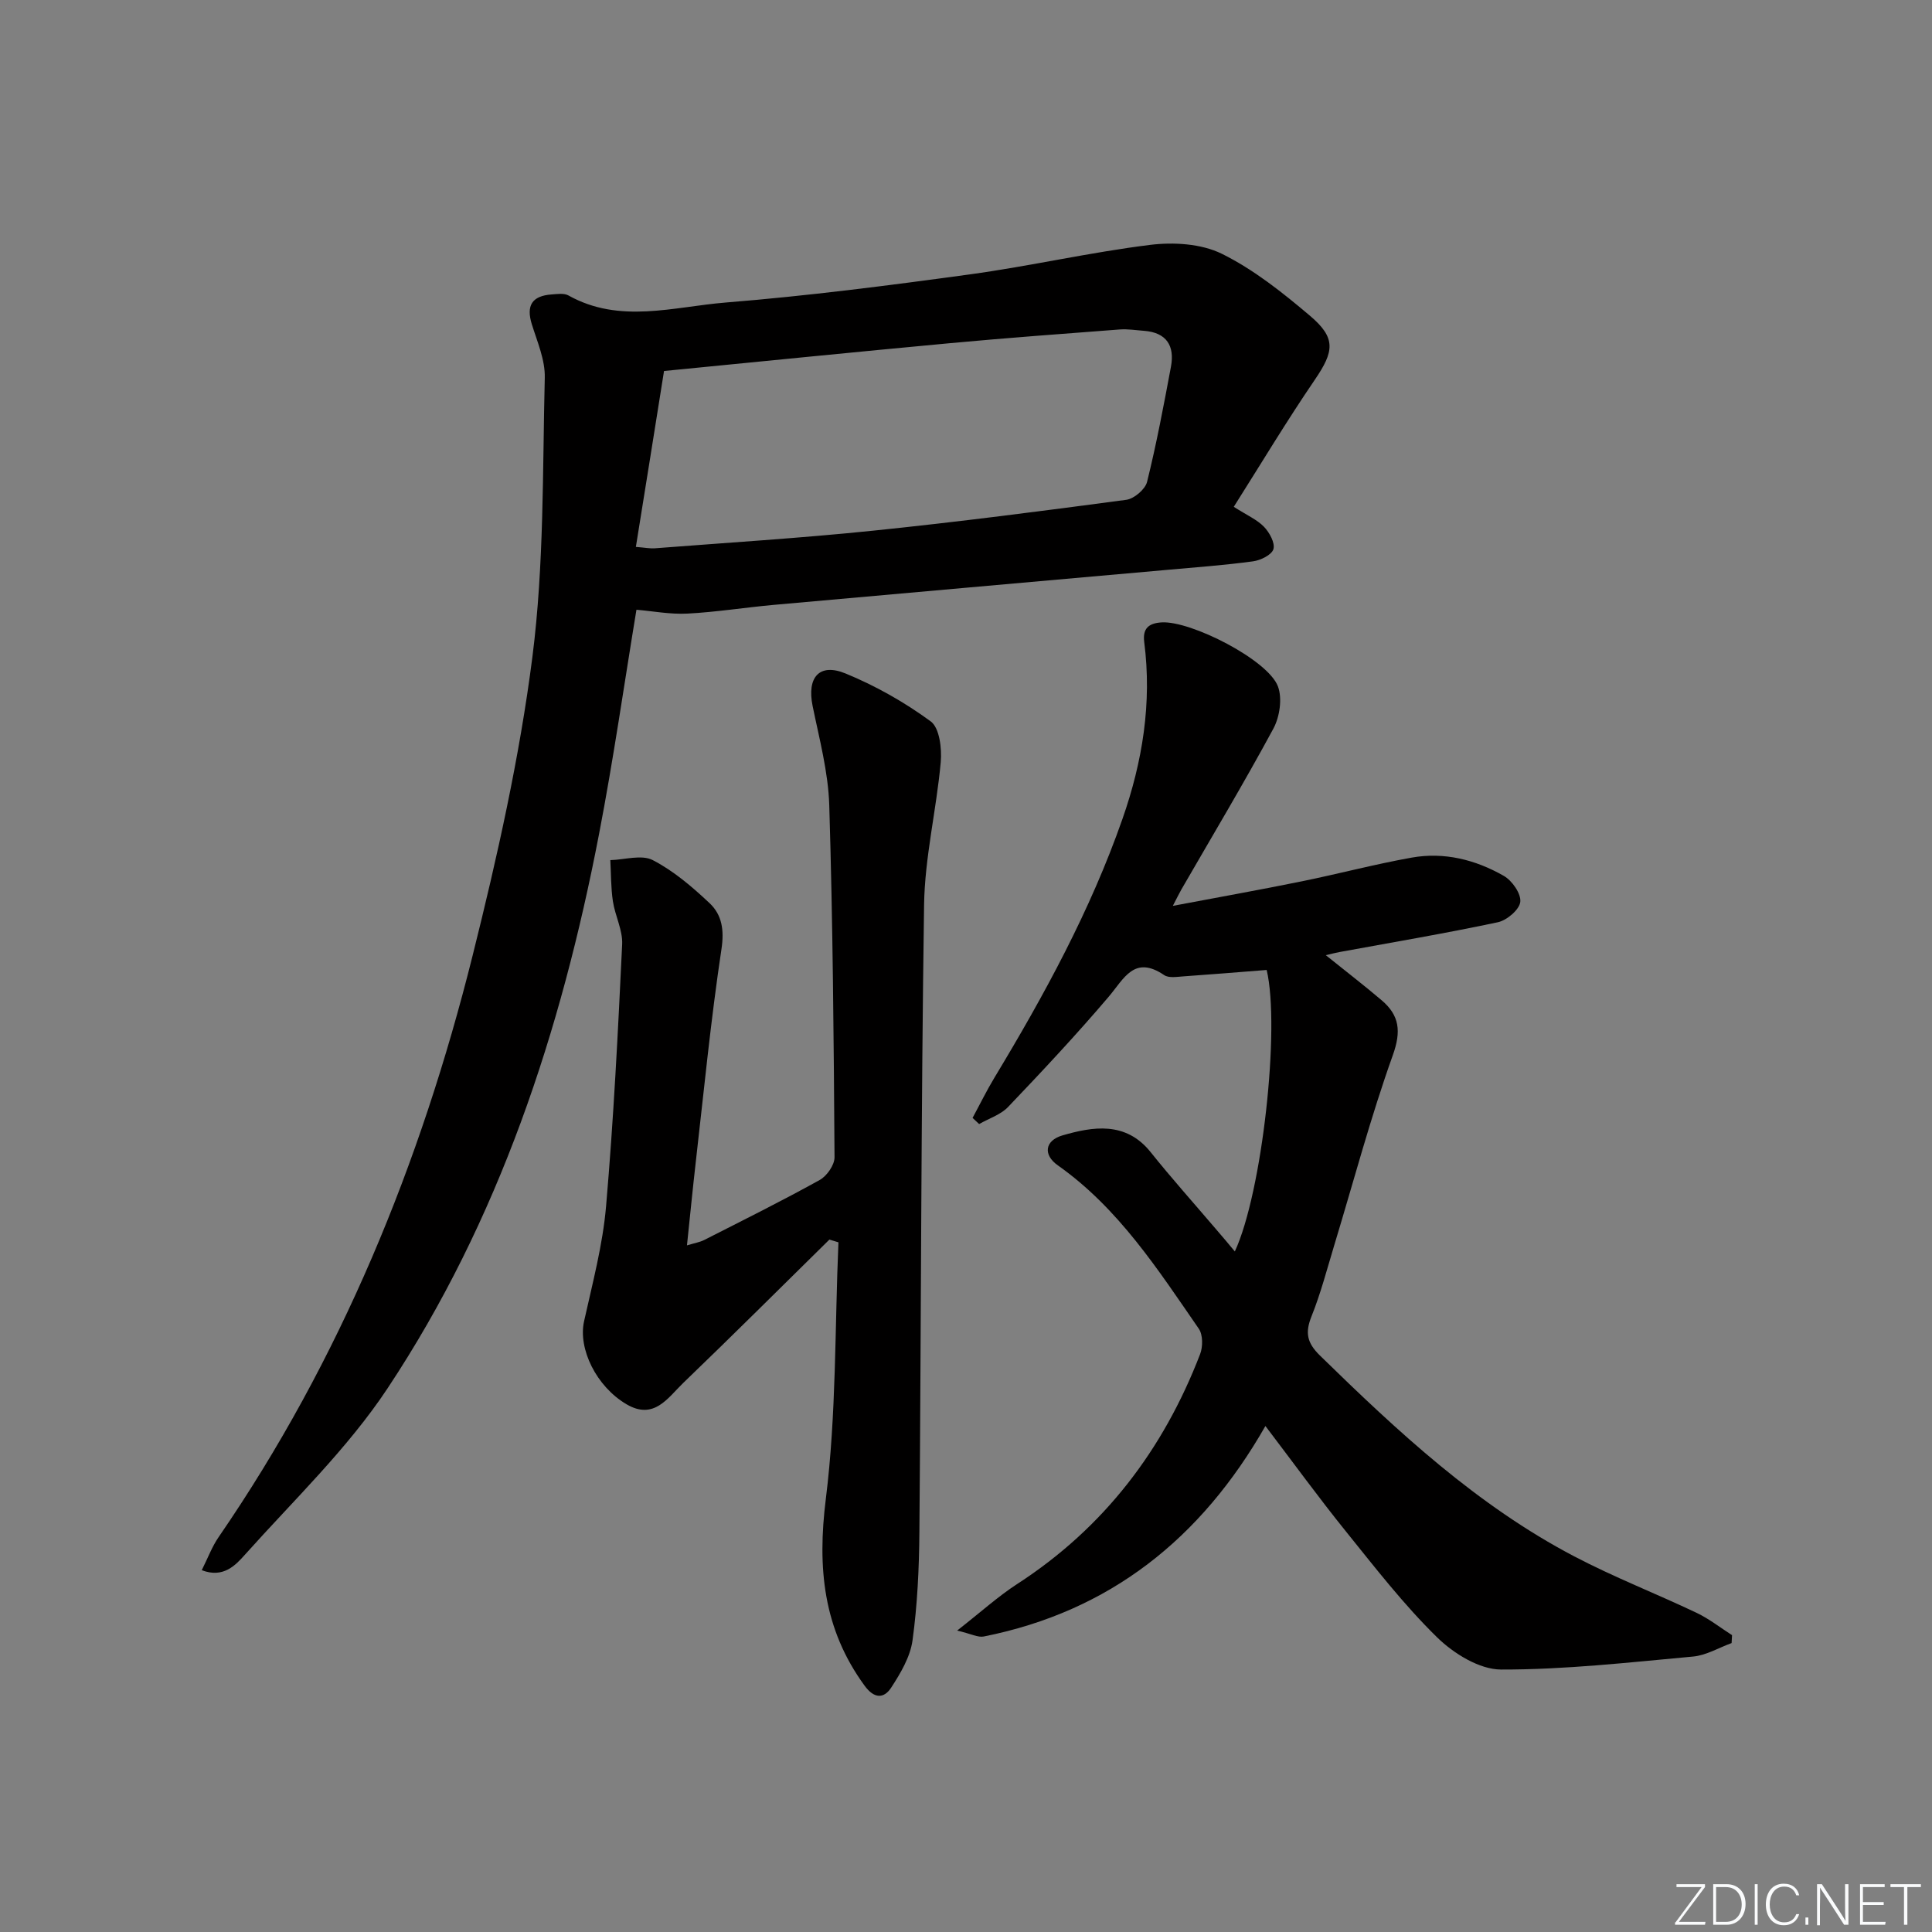 <svg enable-background="new 0 0 400 400" viewBox="0 0 400 400" xmlns="http://www.w3.org/2000/svg"><rect x="0" y="0" width="400" height="400" fill="#808080" stroke="none"/><g fill="#fafbfc"><path d="m346.9 398 5.4-7.3h-5.2v-.6h5.9v.6l-5.4 7.2h5.5l-.1.6h-6.2v-.5z"/><path d="m354.7 390.1h2.8c2.3 0 3.9 1.6 3.9 4.1s-1.6 4.3-3.9 4.3h-2.8zm.6 7.8h2c2.2 0 3.3-1.6 3.3-3.6 0-1.8-1-3.6-3.3-3.6h-2z"/><path d="m363.9 390.1v8.4h-.6v-8.4z"/><path d="m372.5 396.3c-.4 1.3-1.4 2.3-3.2 2.3-2.4 0-3.7-1.9-3.7-4.3 0-2.3 1.2-4.3 3.7-4.3 1.8 0 2.9 1 3.2 2.4h-.6c-.4-1.1-1.1-1.8-2.5-1.8-2.1 0-3 1.9-3 3.7s.9 3.7 3 3.7c1.4 0 2.1-.7 2.5-1.7z"/><path d="m373.8 398.5v-1.5h.6v1.5z"/><path d="m376.2 398.5v-8.4h1c1.3 2 4.4 6.7 4.9 7.6-.1-1.2-.1-2.4-.1-3.8v-3.8h.7v8.4h-.9c-1.2-1.9-4.4-6.8-5-7.7.1 1.1 0 2.3 0 3.9v3.9h-.6z"/><path d="m390 394.4h-4.3v3.5h4.7l-.1.6h-5.2v-8.4h5.1v.6h-4.5v3.1h4.3z"/><path d="m394.2 390.7h-2.8v-.6h6.3v.6h-2.8v7.8h-.7z"/></g><path d="m255.44 104.93c2.73 1.75 4.81 2.64 6.26 4.14 1.13 1.17 2.32 3.34 1.95 4.62-.35 1.19-2.66 2.32-4.23 2.53-5.92.8-11.89 1.24-17.84 1.77-27.15 2.42-54.3 4.81-81.45 7.25-5.95.54-11.87 1.49-17.83 1.8-3.54.18-7.13-.51-10.53-.8-2.5 15.11-4.74 30.86-7.75 46.47-7.85 40.79-20.68 79.9-43.78 114.73-8.29 12.5-19.42 23.14-29.5 34.41-1.95 2.18-4.47 4.97-8.97 3.24 1.27-2.53 2.12-4.85 3.48-6.83 25.26-36.75 41.84-77.37 52.59-120.38 5.1-20.4 9.73-41.06 12.39-61.89 2.43-19.07 2.09-38.51 2.56-57.8.09-3.66-1.55-7.42-2.68-11.05-1.2-3.85 0-5.89 4.11-6.18 1.15-.08 2.54-.3 3.45.2 10.64 5.96 21.8 2.34 32.63 1.47 16.87-1.36 33.7-3.52 50.48-5.82 12.49-1.71 24.83-4.56 37.33-6.11 4.86-.6 10.59-.26 14.85 1.84 6.6 3.26 12.58 8.03 18.25 12.83 5.47 4.63 5.01 7.39.98 13.3-5.79 8.48-11.08 17.3-16.75 26.26zm-123.79 8.3c1.98.16 2.95.36 3.91.29 15.07-1.17 30.17-2.1 45.21-3.65 17.51-1.8 34.97-4.06 52.42-6.39 1.62-.22 3.92-2.18 4.3-3.72 1.95-7.87 3.45-15.85 4.94-23.82.81-4.33-.89-7.1-5.59-7.45-1.66-.12-3.33-.4-4.98-.28-11.76.89-23.52 1.76-35.27 2.85-19.5 1.81-38.99 3.78-59.11 5.75-1.84 11.62-3.78 23.67-5.83 36.42z" fill="#010000"/><path d="m255.66 259.1c5.67-12.25 9.42-46.37 6.59-58.28-5.77.45-11.51.93-17.27 1.33-1.32.09-2.99.38-3.94-.26-6.22-4.22-8.31.72-11.52 4.5-6.66 7.83-13.7 15.35-20.8 22.79-1.54 1.62-3.97 2.38-6 3.54-.45-.42-.91-.85-1.36-1.27 1.51-2.79 2.91-5.66 4.55-8.37 10.32-17.1 19.86-34.59 26.48-53.52 4.16-11.88 6.13-24.03 4.51-36.62-.35-2.74.82-3.91 3.6-4.08 6.03-.38 22.05 7.76 24.09 13.27.92 2.49.36 6.28-.95 8.72-6.08 11.26-12.66 22.24-19.06 33.33-.4.69-.74 1.42-1.76 3.37 9.57-1.81 18.1-3.33 26.6-5.06 7.64-1.55 15.18-3.56 22.85-4.93 6.75-1.21 13.24.44 19.09 3.79 1.71.98 3.59 3.68 3.4 5.37-.18 1.61-2.77 3.82-4.64 4.22-10.88 2.31-21.85 4.16-32.79 6.17-.77.14-1.52.34-2.84.65 4.21 3.38 7.96 6.27 11.56 9.33 3.7 3.14 4.09 6.42 2.32 11.37-4.62 12.91-8.14 26.22-12.13 39.36-1.49 4.92-2.79 9.93-4.7 14.7-1.35 3.37-.98 5.46 1.73 8.12 16.11 15.74 32.55 31.05 52.68 41.6 8.22 4.31 16.92 7.69 25.31 11.68 2.59 1.23 4.9 3.06 7.34 4.62-.03.55-.06 1.09-.09 1.64-2.65.96-5.25 2.54-7.97 2.79-13.24 1.21-26.51 2.72-39.76 2.69-4.49-.01-9.83-3.32-13.26-6.68-6.86-6.72-12.8-14.4-18.85-21.9-5.6-6.94-10.85-14.17-16.68-21.84-13.33 23.36-32.25 38.38-58.31 43.58-1.2.24-2.61-.55-5.51-1.23 4.95-3.87 8.48-7.08 12.43-9.64 17.97-11.64 30.25-27.78 37.87-47.59.59-1.53.59-4.01-.27-5.26-8.5-12.31-16.63-24.96-29.18-33.82-3.11-2.19-2.71-5.14.96-6.21 6.22-1.8 13.07-3 18.24 3.46 4.36 5.45 9.03 10.66 13.56 15.98 1.27 1.46 2.51 2.95 3.88 4.59z" fill="#010000"/><path d="m171.72 256.64c-10.07 9.91-20.08 19.89-30.26 29.68-3.18 3.06-6.04 7.78-11.76 4.41-6.25-3.68-10.03-11.47-8.78-17.15 1.75-7.9 3.87-15.81 4.56-23.83 1.56-18.04 2.47-36.14 3.33-54.23.14-2.94-1.47-5.93-1.92-8.94-.42-2.8-.37-5.67-.53-8.5 2.97-.08 6.48-1.2 8.79 0 4.32 2.23 8.19 5.55 11.77 8.92 2.55 2.41 3.05 5.54 2.45 9.51-2.2 14.6-3.63 29.32-5.31 44-.64 5.57-1.18 11.15-1.83 17.33 1.55-.47 2.63-.64 3.56-1.11 8.01-4.07 16.06-8.07 23.91-12.42 1.49-.82 3.09-3.11 3.08-4.71-.16-24.29-.35-48.59-1.09-72.87-.21-6.89-2.06-13.76-3.45-20.58-1.2-5.88 1.36-8.96 6.83-6.71 6.21 2.55 12.22 5.95 17.63 9.92 1.82 1.34 2.32 5.62 2.07 8.43-.89 9.89-3.31 19.71-3.45 29.58-.63 43.28-.61 86.58-.97 129.87-.06 7.47-.41 14.99-1.42 22.37-.47 3.43-2.48 6.82-4.43 9.81-1.49 2.28-3.5 2.32-5.49-.41-8.58-11.74-9.82-24.39-8.03-38.69 2.19-17.54 1.85-35.4 2.61-53.11-.62-.19-1.24-.38-1.87-.57z" fill="#010000"/></svg>
